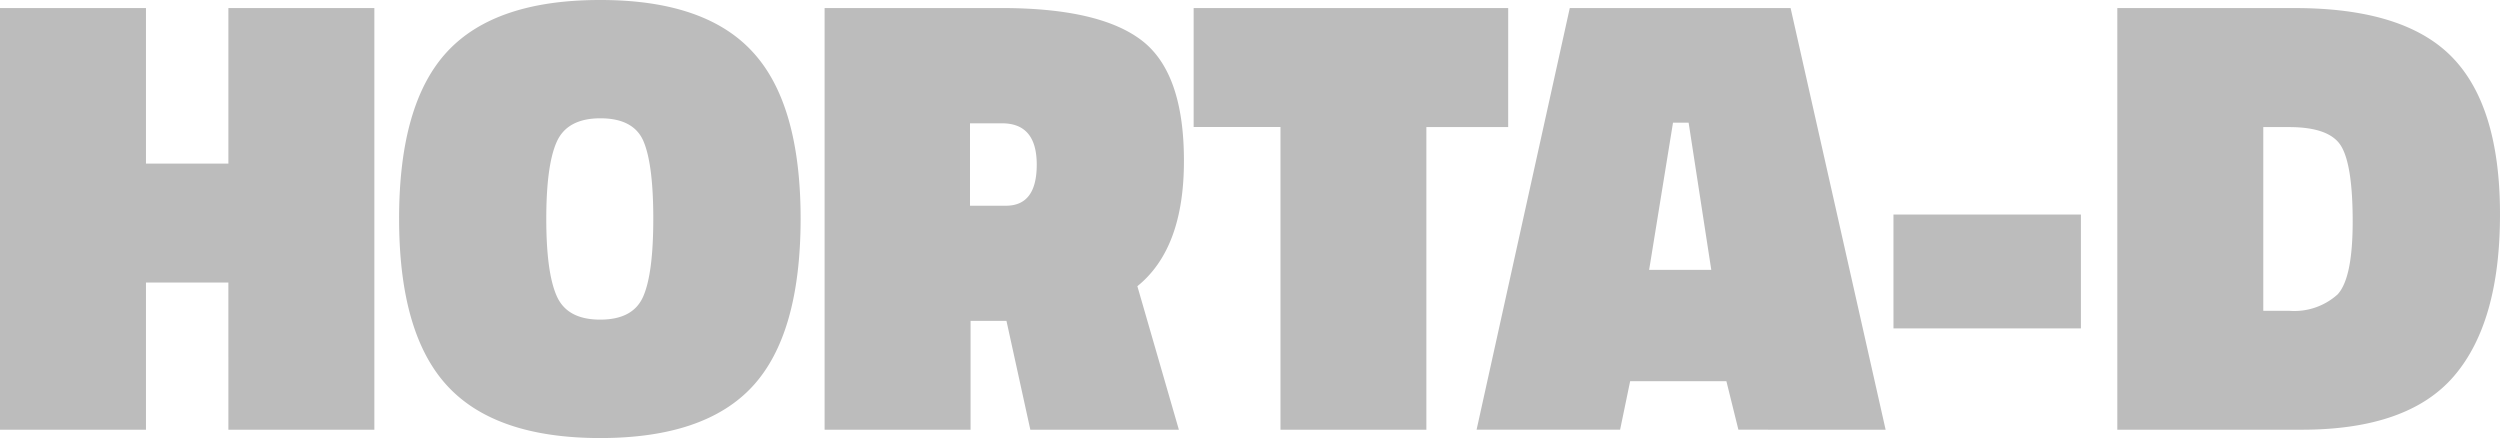 <svg xmlns="http://www.w3.org/2000/svg" width="255.91" height="44.839" viewBox="0 0 255.91 44.839">
  <g id="Horta-Dai" transform="translate(-9.29 -7.69)">
    <g id="Group_46" data-name="Group 46" transform="translate(9.29 7.69)">
      <path id="Path_39" data-name="Path 39" d="M70.7,7.69q-10.755,0-15.657,5.315t-4.9,17.073q0,11.752,4.926,17.1t15.657,5.353q10.737,0,15.619-5.315t4.9-17.1q0-11.79-4.9-17.1Q81.456,7.677,70.7,7.69Zm4.438,30.336c-.689,1.592-2.156,2.382-4.412,2.382s-3.736-.8-4.45-2.419S65.21,33.751,65.21,30.1s.351-6.28,1.066-7.885S68.482,19.8,70.751,19.8s3.748.79,4.412,2.357,1,4.212,1,7.922S75.828,36.434,75.138,38.026ZM32.669,24.437H24.232V8.517H9.29V51.677H24.232V36.609h8.436V51.677H47.611V8.517H32.669ZM163.676,8.517h-32.2V20.689h8.888V51.677H155.3V20.7h8.374V8.517ZM130.482,24.136q0-8.988-4.312-12.3t-14.3-3.322H93.7V51.677h14.942V40.533h3.673l2.444,11.144h15.205l-4.249-14.691Q130.495,33.131,130.482,24.136Zm-18.226,4.613h-3.673V20.313h3.284c2.357,0,3.548,1.4,3.548,4.224S114.362,28.749,112.256,28.749Zm90.857,12.56H222.3V29.652H203.112ZM260.3,13.544q-4.889-5.02-16.045-5.027H226.027V51.677h18.878q10.887,0,15.594-5.5t4.7-16.559Q265.2,18.577,260.3,13.544ZM248.578,37.825a6.62,6.62,0,0,1-4.964,1.68h-2.645V20.7h2.645c2.745,0,4.525.639,5.315,1.93s1.191,3.861,1.191,7.734S249.606,36.709,248.578,37.825Zm-78.6-29.308-9.539,43.159h14.691l1.028-4.964h9.853l1.228,4.964H202.31L192.583,8.517h-22.6Zm8.123,26.8,2.444-15.068h1.6l2.319,15.068Z" transform="translate(-9.29 -7.69)" fill="#bcbcbc"/>
    </g>
  </g>
</svg>
